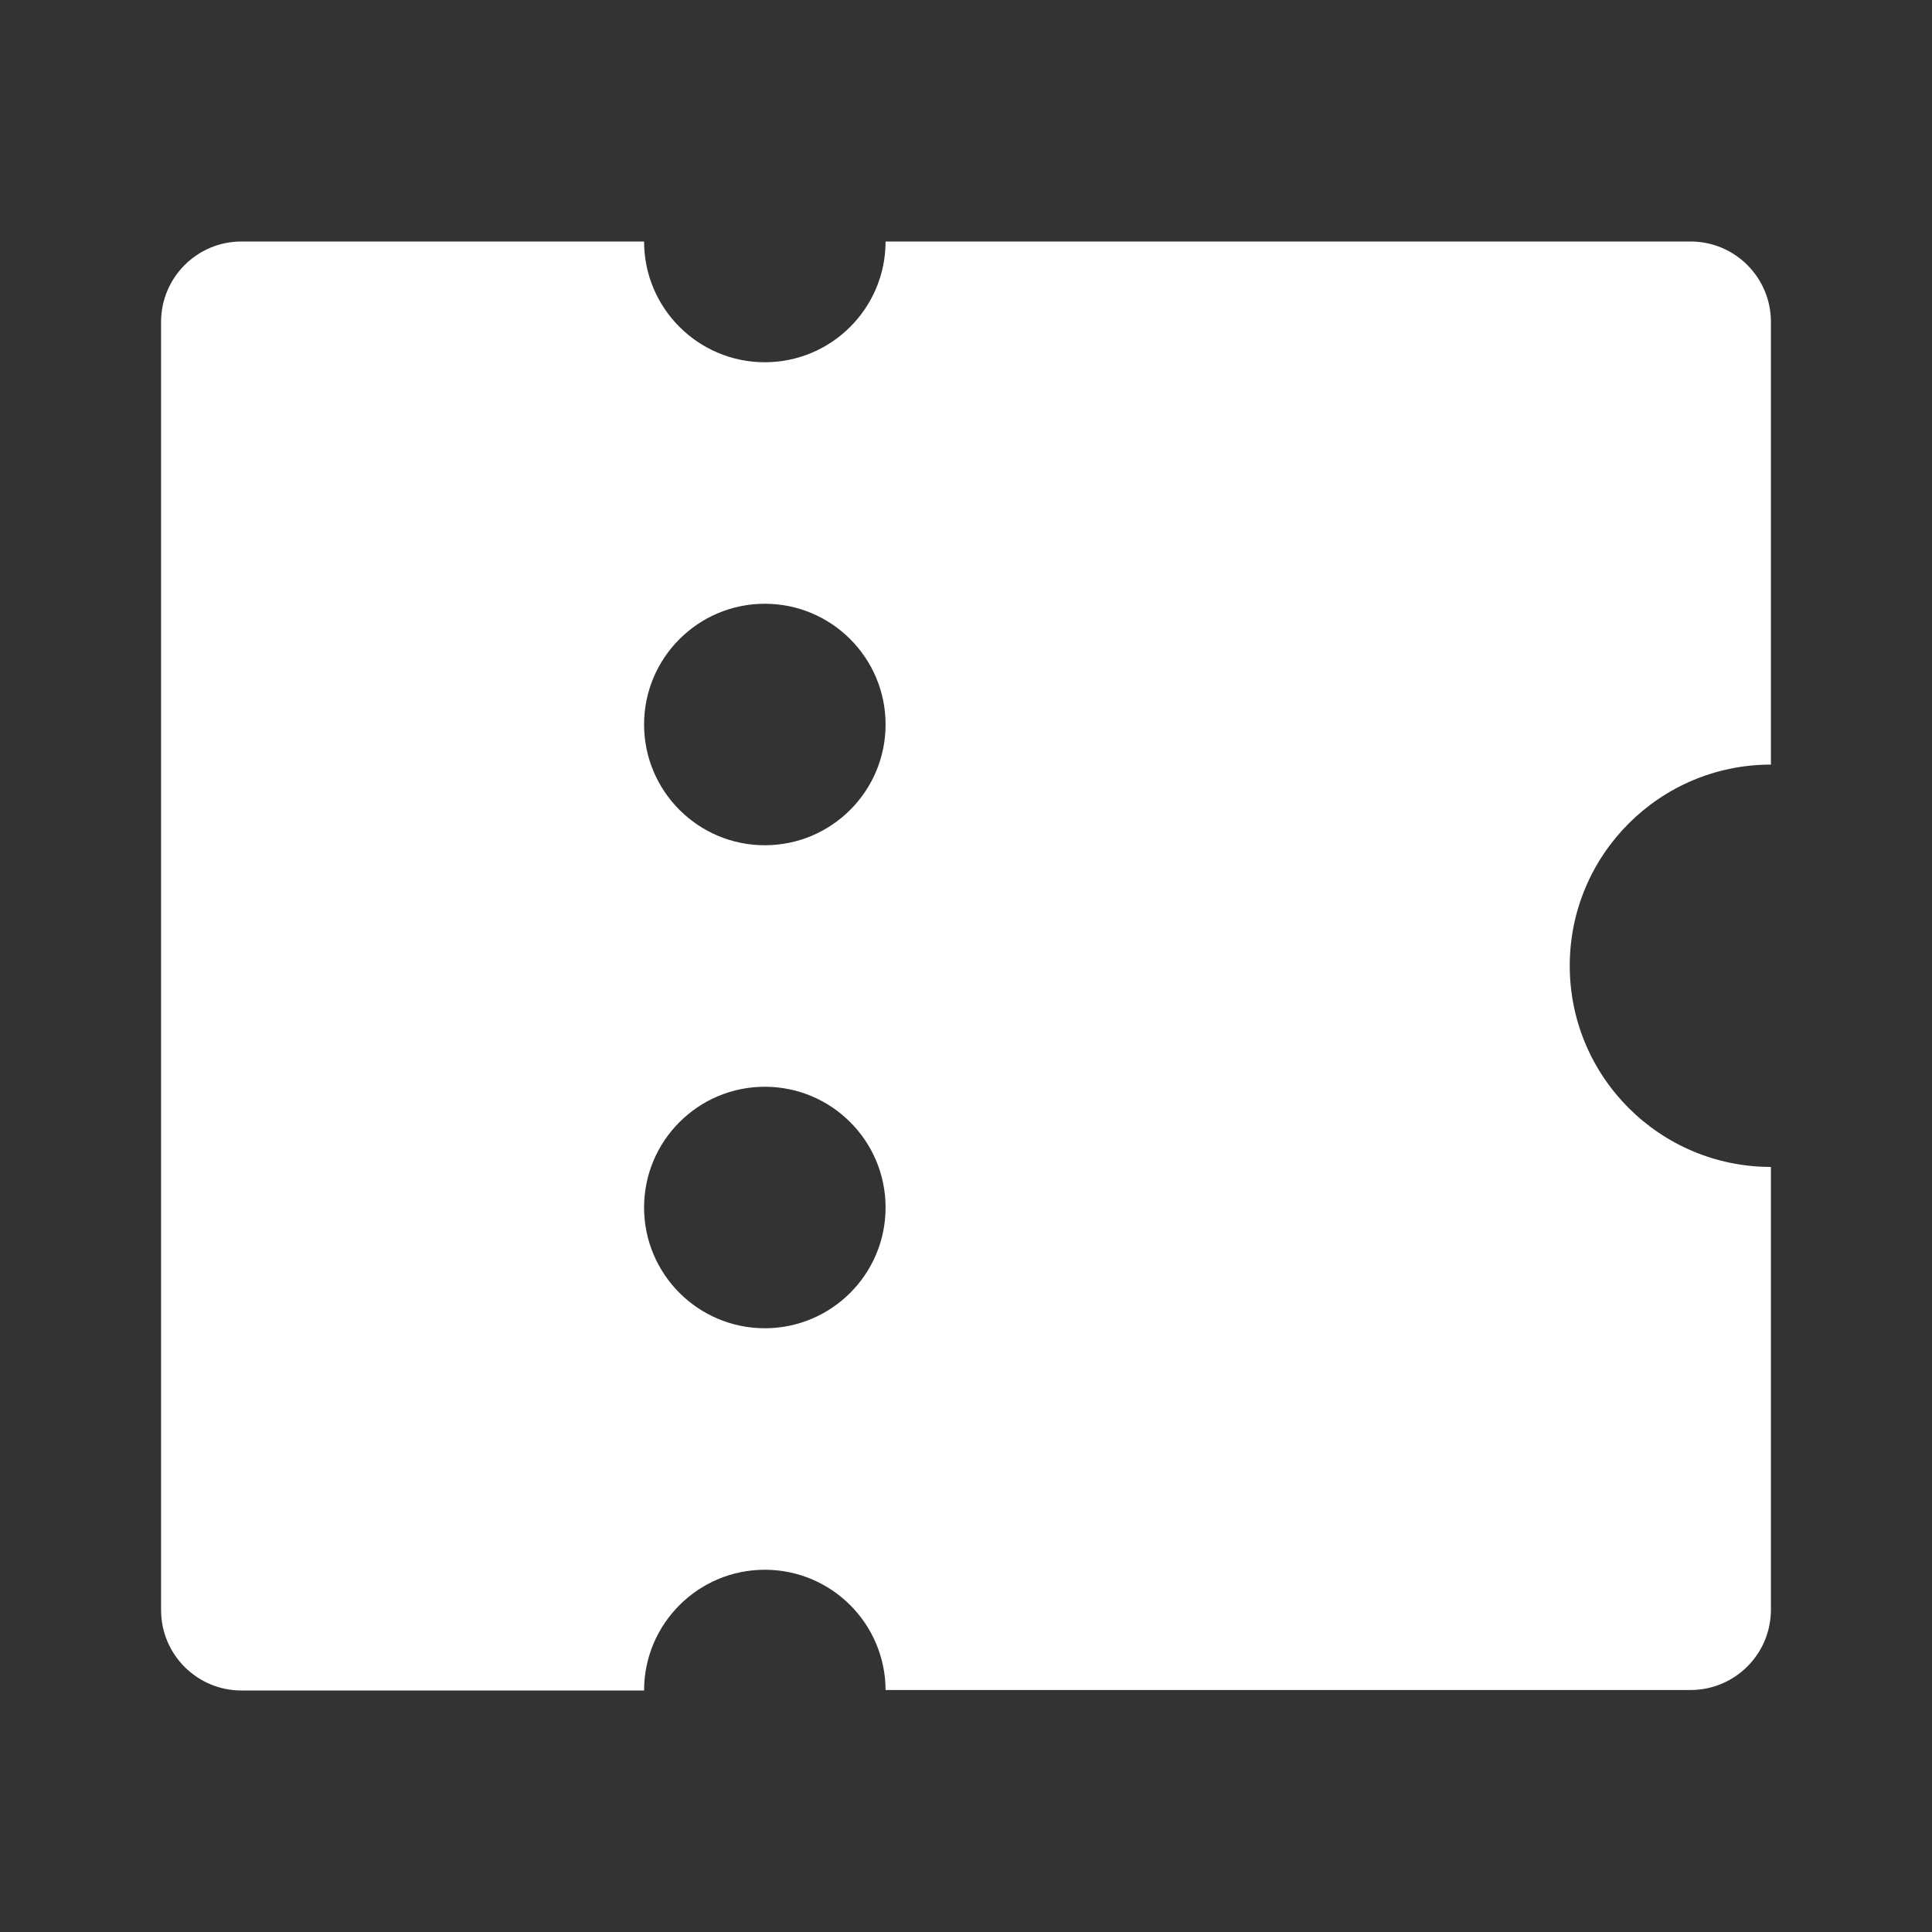 <?xml version="1.0" encoding="utf-8"?>
<!-- Generator: Adobe Illustrator 24.3.0, SVG Export Plug-In . SVG Version: 6.00 Build 0)  -->
<svg version="1.1" id="Layer_1" xmlns="http://www.w3.org/2000/svg" xmlns:xlink="http://www.w3.org/1999/xlink" x="0px" y="0px"
	 viewBox="0 0 800 800" style="enable-background:new 0 0 800 800;" xml:space="preserve">
<rect x="0" y="0" width="800" height="800" fill="#333333" stroke="none"/>
<style type="text/css">
	.st0{fill:none;}
	.st1{fill:#FFFFFF;}
</style>
<g>
	<path class="st0" d="M0,0h800v800H0V0z"/>
	<path class="st1" d="M366.7,700c0-27.6-22.4-50-50-50c-27.6,0-50,22.4-50,50H100c-18.4,0-33.3-14.9-33.3-33.3V133.3
		c0-18.4,14.9-33.3,33.3-33.3h166.7c0,27.6,22.4,50,50,50c27.6,0,50-22.4,50-50H700c18.4,0,33.3,14.9,33.3,33.3v183.3
		c-46,0-83.3,37.3-83.3,83.3s37.3,83.3,83.3,83.3v183.3c0,18.4-14.9,33.3-33.3,33.3H366.7z M316.7,350c27.6,0,50-22.4,50-50
		c0-27.6-22.4-50-50-50c-27.6,0-50,22.4-50,50C266.7,327.6,289.1,350,316.7,350z M316.7,550c27.6,0,50-22.4,50-50s-22.4-50-50-50
		c-27.6,0-50,22.4-50,50S289.1,550,316.7,550z"/>
</g>
</svg>
